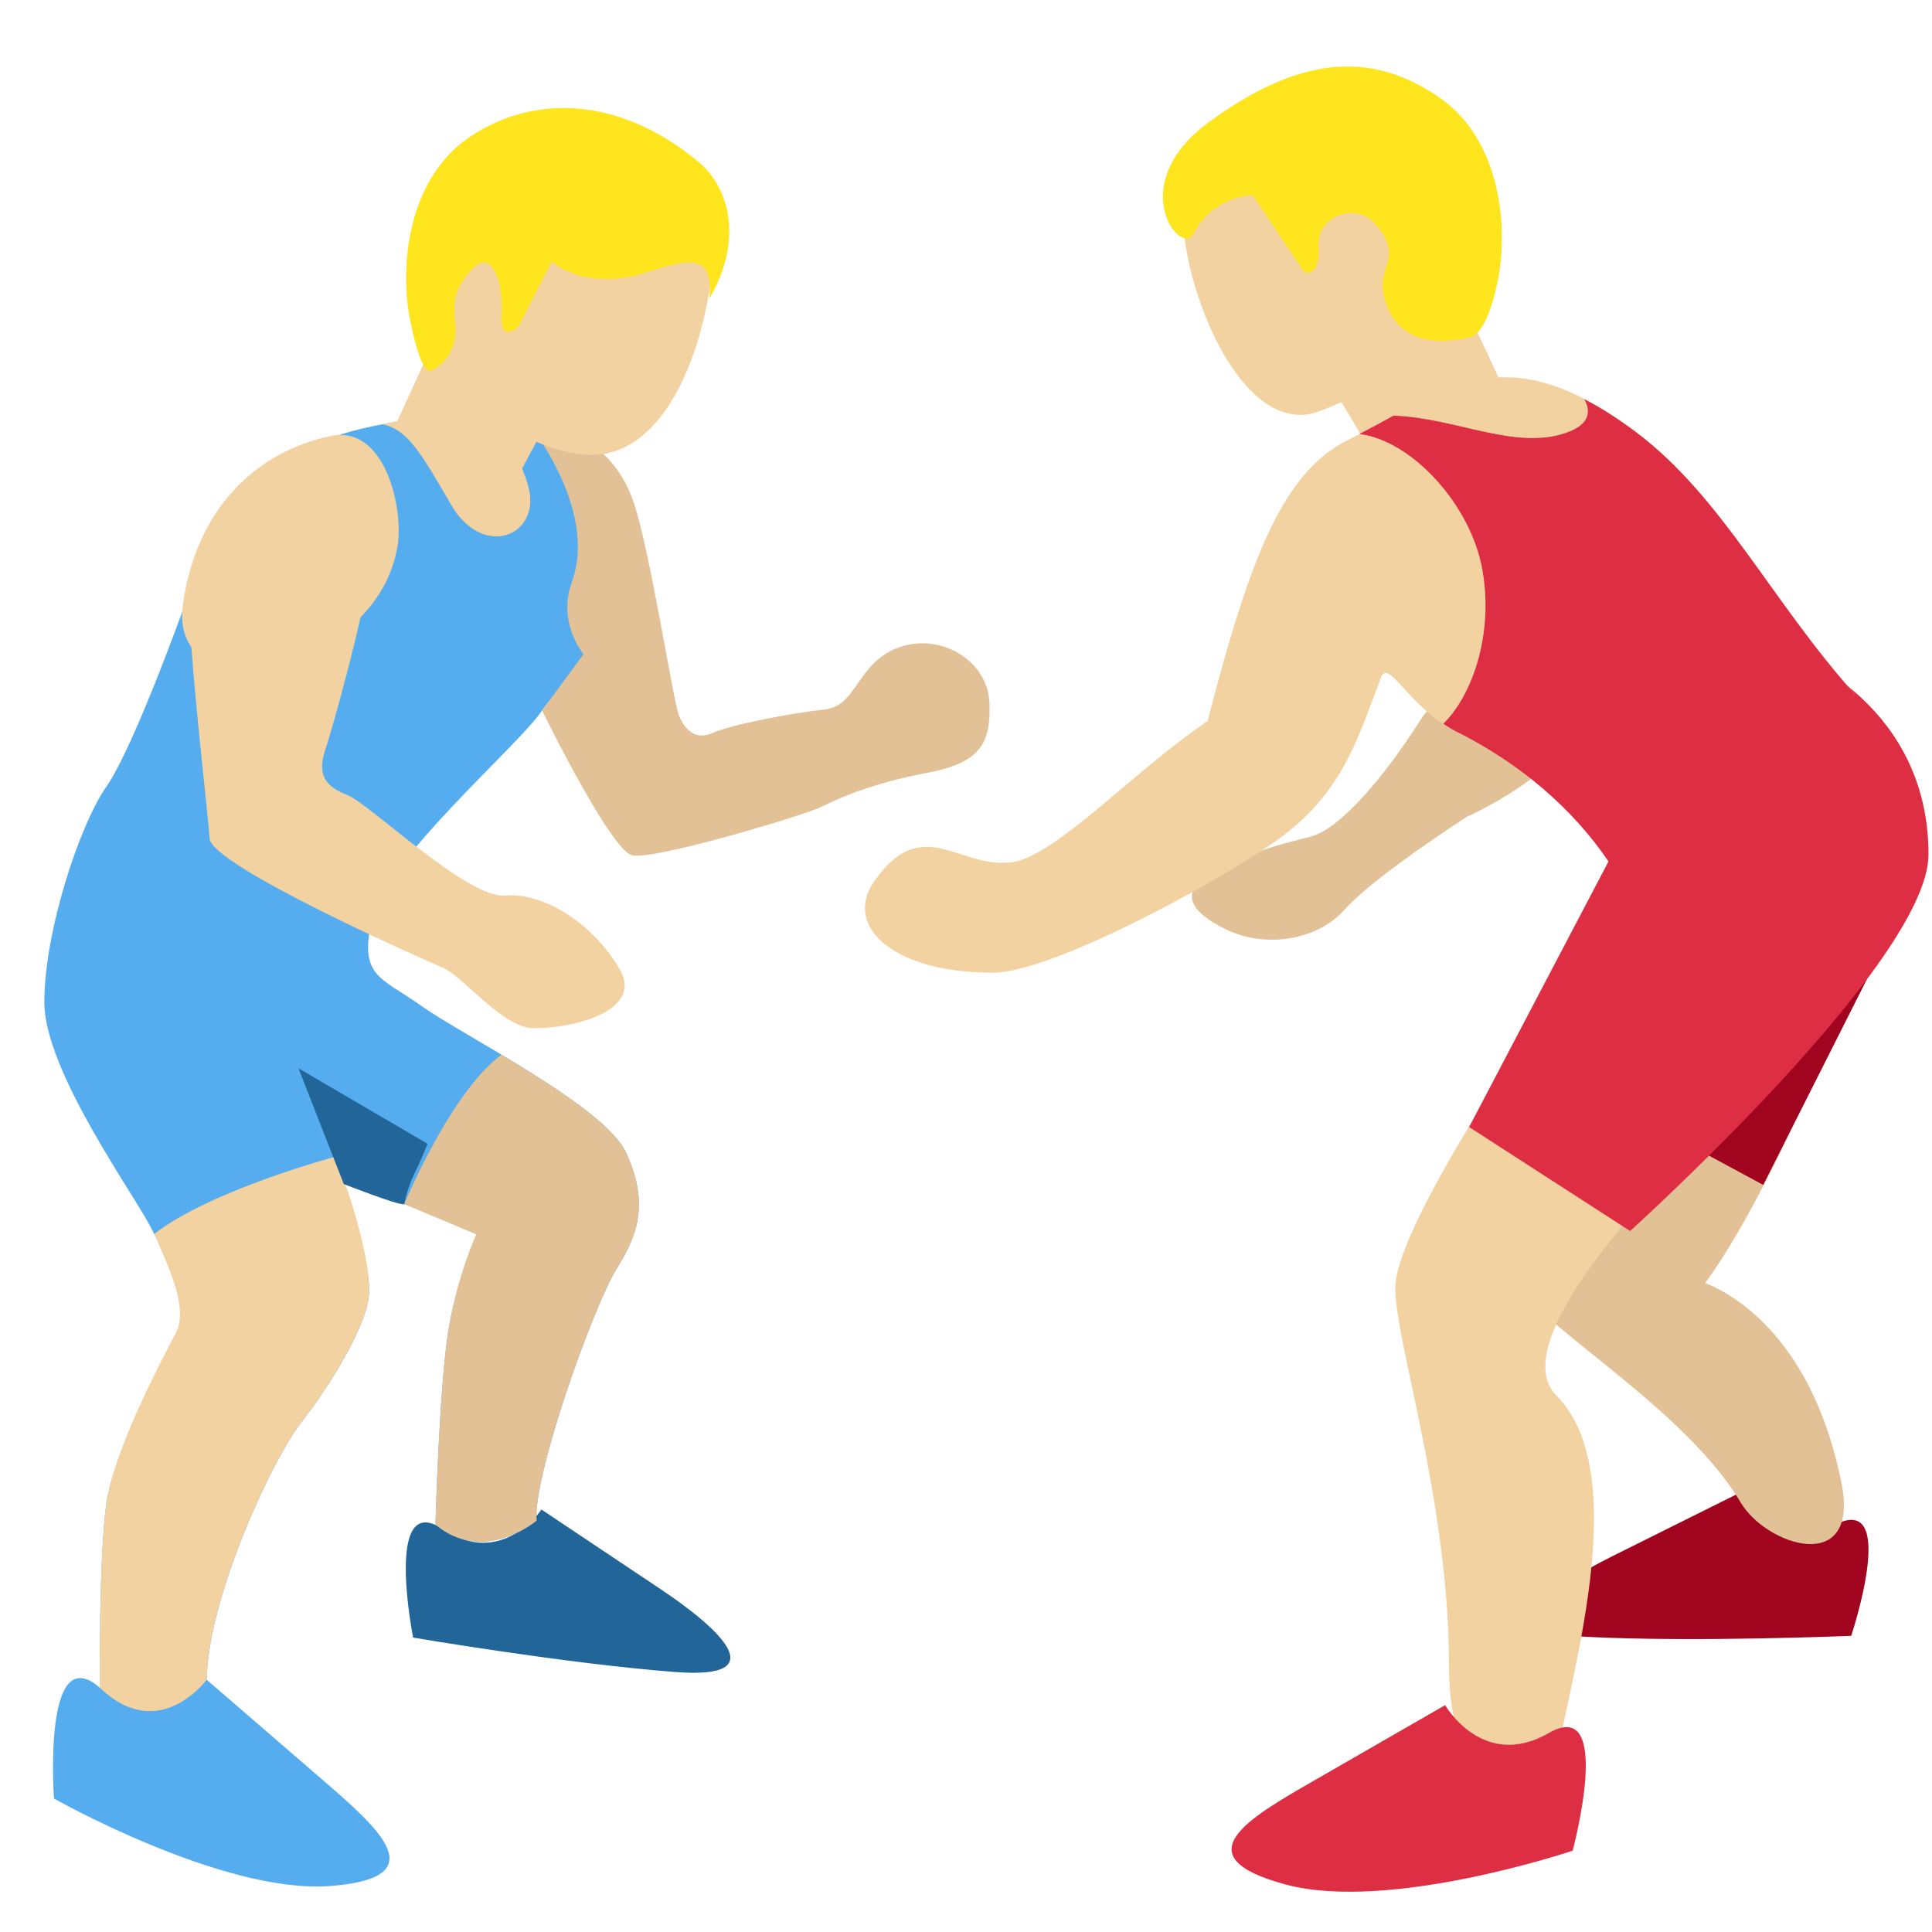 <?xml version="1.0" encoding="UTF-8" standalone="no"?><svg xmlns:dc="http://purl.org/dc/elements/1.1/" xmlns:cc="http://creativecommons.org/ns#" xmlns:rdf="http://www.w3.org/1999/02/22-rdf-syntax-ns#" xmlns:svg="http://www.w3.org/2000/svg" xmlns="http://www.w3.org/2000/svg" viewBox="0 0 45 45" style="enable-background:new 0 0 45 45;" xml:space="preserve" version="1.1" id="svg2"><defs id="defs6"><clipPath id="clipPath16" clipPathUnits="userSpaceOnUse"><path id="path18" d="M 0,36 36,36 36,0 0,0 0,36 Z"/></clipPath></defs><g transform="matrix(1.25,0,0,-1.25,0,45)" id="g10"><g id="g12"><g clip-path="url(#clipPath16)" id="g14"><g transform="translate(32.424,8.188)" id="g20"><path id="path22" style="fill:#a0041e;fill-opacity:1;fill-rule:nonzero;stroke:none" d="m 0,0 c 0,0 0.59,-1.186 1.777,-0.594 1.186,0.591 0.293,-2.075 0.293,-2.075 0,0 -2.887,-0.123 -4.931,-0.019 -1.872,0.095 -0.698,0.915 0.488,1.506 C -1.186,-0.591 0,0 0,0"/></g><g transform="translate(26.83,25.654)" id="g24"><path id="path26" style="fill:#e2c196;fill-opacity:1;fill-rule:nonzero;stroke:none" d="m 0,0 0.387,-2.473 c 0,0 -0.177,-0.149 -0.387,-0.357 -0.126,10e-4 -0.241,-0.05 -0.325,-0.183 -0.655,-1.039 -1.507,-2.081 -2.078,-2.228 -0.428,-0.111 -1.28,-0.318 -1.847,-0.663 -0.568,-0.346 -0.483,-0.7 0.254,-1.063 0.738,-0.364 1.704,-0.21 2.209,0.352 0.434,0.484 1.478,1.21 2.285,1.74 0.778,0.353 1.86,1.063 1.982,1.617 0.128,0.579 0.549,3.138 0.549,3.138 L 0,0 Z"/></g><g transform="translate(34.312,8.375)" id="g28"><path id="path30" style="fill:#e2c196;fill-opacity:1;fill-rule:nonzero;stroke:none" d="m 0,0 c -0.535,2.635 -1.942,3.476 -2.537,3.72 0.841,1.141 1.89,3.385 2.225,4.343 0.43,1.231 -0.491,3.736 -1.752,2.103 C -3.132,8.785 -4.72,5.464 -5.186,4.471 -5.81,4.568 -6.313,4.538 -6.313,4.188 c 0,-0.923 3.25,-2.563 4.438,-4.563 C -1.395,-1.182 0.355,-1.747 0,0"/></g><g transform="translate(35.101,18.377)" id="g32"><path id="path34" style="fill:#a0041e;fill-opacity:1;fill-rule:nonzero;stroke:none" d="M 0,0 -6.101,-2.376 -2.246,-4.456 0,0 Z"/></g><g transform="translate(27.999,16)" id="g36"><path id="path38" style="fill:#f3d2a2;fill-opacity:1;fill-rule:nonzero;stroke:none" d="m 0,0 c 0,0 -2,-3.001 -2,-4.001 0,-1 1,-4 1,-7 0,-3 2,-3 2,-2 0,1 1.581,5.419 0,7 C 0,-5.001 3,-2 3,-2 L 0,0 Z"/></g><g transform="translate(29.999,20)" id="g40"><path id="path42" style="fill:#dd2e44;fill-opacity:1;fill-rule:nonzero;stroke:none" d="m 0,0 -2.624,-5.001 3,-1.937 c 0,0 5.56,5.017 5.56,7.017 0,2.797 -2.498,3.733 -2.498,3.733 L 0,0 Z"/></g><g transform="translate(28.009,28.784)" id="g44"><path id="path46" style="fill:#f3d2a2;fill-opacity:1;fill-rule:nonzero;stroke:none" d="m 0,0 -0.748,1.596 c 0.101,0.231 0.182,0.479 0.214,0.764 0.177,1.588 -0.849,3.007 -2.292,3.168 -1.444,0.162 -3.3,-1.05 -3.125,-2.638 0.174,-1.577 1.245,-3.836 2.537,-3.333 0.134,0.052 0.268,0.108 0.401,0.164 L -2.561,-1.035 0,0 Z"/></g><g transform="translate(22.5,22.562)" id="g48"><path id="path50" style="fill:#f3d2a2;fill-opacity:1;fill-rule:nonzero;stroke:none" d="m 0,0 c -1.312,-0.875 -2.813,-2.5 -3.625,-2.625 -0.988,-0.152 -1.687,0.938 -2.59,-0.366 -0.57,-0.822 0.34,-1.696 2.215,-1.696 1.079,0 4.091,1.626 5.25,2.437 1.25,0.875 1.529,1.867 1.982,3.061 0.143,0.376 0.518,-0.561 1.393,-0.998 1.45,-0.726 2.437,-1.438 3,-2.313 2.688,1.438 4.438,3 4.438,3 C 10.5,2.25 9.595,4.168 8,5.375 5.479,7.283 4.411,6.128 2.618,5.241 1.35,4.614 0.75,2.875 0,0"/></g><g transform="translate(30.062,19.812)" id="g52"><path id="path54" style="fill:#dd2e44;fill-opacity:1;fill-rule:nonzero;stroke:none" d="M 0,0 C 2.688,1.437 4.5,3.25 4.5,3.25 2.938,5 2.033,6.918 0.437,8.125 0.084,8.392 -0.238,8.594 -0.541,8.75 -0.415,8.521 -0.435,8.28 -0.875,8.125 -1.827,7.789 -2.931,8.402 -4.094,8.443 -4.299,8.331 -4.51,8.215 -4.731,8.101 -3.752,7.98 -2.649,6.778 -2.438,5.562 -2.224,4.334 -2.65,3.202 -3.169,2.702 -3.095,2.653 -3.02,2.604 -2.938,2.563 -1.487,1.837 -0.562,0.875 0,0"/></g><g transform="translate(26.928,4.227)" id="g56"><path id="path58" style="fill:#dd2e44;fill-opacity:1;fill-rule:nonzero;stroke:none" d="m 0,0 c 0,0 0.705,-1.226 1.931,-0.52 1.225,0.705 0.445,-2.192 0.445,-2.192 0,0 -3.417,-1.15 -5.348,-0.63 -1.931,0.521 -0.705,1.226 0.52,1.931 C -1.226,-0.705 0,0 0,0"/></g><g transform="translate(22.529,33.727)" id="g60"><path id="path62" style="fill:#ffe51e;fill-opacity:1;fill-rule:nonzero;stroke:none" d="M 0,0 C 1.834,1.344 3.143,1.244 4.286,0.461 5.422,-0.316 5.594,-1.935 5.373,-2.991 5.152,-4.047 4.847,-4.013 4.847,-4.013 c 0,0 -1.404,-0.431 -1.609,0.886 -0.065,0.417 0.384,0.678 -0.169,1.254 -0.356,0.371 -1.067,0.12 -1.028,-0.451 0.039,-0.57 -0.26,-0.485 -0.26,-0.485 l -0.97,1.446 c 0,0 -0.743,-0.012 -1.103,-0.722 C -0.518,-2.53 -1.602,-1.173 0,0"/></g><g transform="translate(10.089,7.872)" id="g64"><path id="path66" style="fill:#226699;fill-opacity:1;fill-rule:nonzero;stroke:none" d="m 0,0 c 0,0 -0.736,-1.102 -1.838,-0.365 -1.102,0.737 -0.553,-2.021 -0.553,-2.021 0,0 2.849,-0.486 4.89,-0.642 1.868,-0.142 0.807,0.82 -0.294,1.555 C 1.102,-0.736 0,0 0,0"/></g><g transform="translate(3.852,4.7)" id="g68"><path id="path70" style="fill:#55acee;fill-opacity:1;fill-rule:nonzero;stroke:none" d="m 0,0 c 0,0 -0.924,-1.07 -1.994,-0.146 -1.07,0.925 -0.852,-2.067 -0.852,-2.067 0,0 3.137,-1.776 5.132,-1.631 1.995,0.146 0.924,1.07 -0.146,1.995 C 1.07,-0.925 0,0 0,0"/></g><g transform="translate(7.75,28.188)" id="g72"><path id="path74" style="fill:#55acee;fill-opacity:1;fill-rule:nonzero;stroke:none" d="m 0,0 c 2.732,0.311 3.272,-0.58 3.692,-1.405 0.978,-1.92 -0.87,-3.333 -1.341,-4.022 -0.471,-0.688 -2.862,-2.717 -3.152,-3.84 -0.29,-1.123 0.145,-1.123 0.906,-1.667 0.761,-0.543 3.413,-1.863 3.812,-2.733 0.398,-0.869 0.268,-1.457 -0.167,-2.146 -0.435,-0.688 -1.574,-3.875 -1.502,-4.709 0,0 -0.978,-0.833 -1.884,-0.072 0,0 0.073,2.681 0.254,3.695 0.181,1.015 0.569,1.805 0.569,1.805 l -2.531,0.844 c 0,0 0.507,-1.394 0.471,-2.046 -0.036,-0.652 -0.874,-1.908 -1.232,-2.355 -0.58,-0.725 -1.774,-3.331 -1.793,-4.836 0,0 -0.89,-1.214 -1.994,-0.146 0,0 -0.017,2.482 0.128,3.46 0.144,0.978 1.268,3.08 1.521,3.551 0.254,0.471 -0.373,0.881 -0.663,1.497 -0.29,0.616 -2.018,2.959 -2.018,4.264 0,1.304 0.652,3.297 1.16,4.021 0.507,0.725 1.53,3.522 1.775,4.312 C -3.518,-1.006 -1.921,-0.218 0,0"/></g><g transform="translate(6.219,14.438)" id="g76"><path id="path78" style="fill:#f3d2a2;fill-opacity:1;fill-rule:nonzero;stroke:none" d="m 0,0 c 0,0 -2.293,-0.614 -3.344,-1.43 0.266,-0.626 0.649,-1.389 0.395,-1.86 -0.253,-0.471 -1.139,-2.155 -1.284,-3.133 -0.145,-0.978 -0.128,-3.46 -0.128,-3.46 1.105,-1.068 1.994,0.146 1.994,0.146 0.019,1.505 1.213,4.111 1.793,4.836 0.358,0.447 1.196,1.703 1.232,2.355 0.036,0.652 -0.398,1.92 -0.398,1.92 L 0,0 Z"/></g><g transform="translate(11.667,14.521)" id="g80"><path id="path82" style="fill:#e2c196;fill-opacity:1;fill-rule:nonzero;stroke:none" d="M 0,0 C -0.245,0.534 -1.337,1.236 -2.321,1.825 -3.185,1.196 -3.975,-0.582 -4.135,-0.958 l 1.343,-0.563 c 0,0 -0.326,-0.696 -0.507,-1.711 -0.181,-1.014 -0.254,-3.696 -0.254,-3.696 0.906,-0.76 1.884,0.073 1.884,0.073 -0.072,0.833 1.067,4.021 1.502,4.709 C 0.268,-1.458 0.398,-0.87 0,0"/></g><g transform="translate(11.531,17.969)" id="g84"><path id="path86" style="fill:#f3d2a2;fill-opacity:1;fill-rule:nonzero;stroke:none" d="m 0,0 c -0.531,0.875 -1.437,1.406 -2.125,1.344 -0.688,-0.063 -2.531,1.719 -2.938,1.875 -0.406,0.156 -0.562,0.375 -0.406,0.843 0.113,0.34 0.453,1.557 0.657,2.468 0.347,0.353 0.594,0.787 0.687,1.314 0.121,0.688 -0.219,2.281 -1.25,2.062 C -6.763,9.612 -7.882,8.548 -8.125,6.75 -8.17,6.421 -8.099,6.167 -7.965,5.972 -7.874,4.704 -7.649,2.787 -7.625,2.406 -7.594,1.906 -3.656,0.156 -3.281,0 -2.906,-0.156 -2.188,-1.094 -1.625,-1.125 -1.062,-1.156 0.531,-0.875 0,0"/></g><g transform="translate(9.812,28.156)" id="g88"><path id="path90" style="fill:#e2c196;fill-opacity:1;fill-rule:nonzero;stroke:none" d="M 0,0 C 0.969,-0.125 1.687,-0.594 2,-1.531 2.313,-2.469 2.732,-5.24 2.844,-5.5 c 0.094,-0.219 0.281,-0.469 0.625,-0.313 0.344,0.157 1.5,0.375 2.093,0.438 0.594,0.062 0.594,0.875 1.375,1.156 0.782,0.281 1.657,-0.25 1.688,-1.031 C 8.656,-6.031 8.438,-6.375 7.437,-6.563 6.437,-6.75 5.812,-7.031 5.5,-7.188 5.187,-7.344 2.375,-8.188 1.969,-8.094 1.562,-8 0.289,-5.395 0.289,-5.395 l 0.773,1.051 c 0,0 -0.496,0.58 -0.218,1.344 C 1.344,-1.625 0,0 0,0"/></g><g transform="translate(7.531,13.562)" id="g92"><path id="path94" style="fill:#226699;fill-opacity:1;fill-rule:nonzero;stroke:none" d="M 0,0 C -0.094,-0.031 -1.125,0.375 -1.125,0.375 L -1.969,2.531 0.437,1.125 c 0,0 -0.125,-0.313 -0.25,-0.563 C 0.062,0.312 0,0 0,0"/></g><g transform="translate(10.152,33.562)" id="g96"><path id="path98" style="fill:#f3d2a2;fill-opacity:1;fill-rule:nonzero;stroke:none" d="m 0,0 c -1.444,-0.162 -2.47,-1.58 -2.292,-3.168 0.031,-0.273 0.113,-0.527 0.216,-0.771 l -0.673,-1.469 c -0.163,-0.033 -0.278,-0.06 -0.278,-0.06 0.469,-0.094 0.719,-0.532 1.281,-1.5 0.563,-0.969 1.563,-0.625 1.469,0.187 -0.015,0.126 -0.07,0.303 -0.145,0.49 l 0.265,0.496 c 0.294,-0.122 0.592,-0.208 0.88,-0.236 1.446,-0.14 2.213,1.799 2.394,3.429 C 3.294,-1.014 1.444,0.162 0,0"/></g><g transform="translate(13.024,32.977)" id="g100"><path id="path102" style="fill:#ffe51e;fill-opacity:1;fill-rule:nonzero;stroke:none" d="m 0,0 c -1.524,1.273 -3.143,1.244 -4.286,0.461 -1.136,-0.777 -1.308,-2.396 -1.087,-3.452 0.221,-1.056 0.38,-0.892 0.38,-0.892 0,0 0.344,0.125 0.438,0.562 0.088,0.413 -0.21,0.768 0.343,1.344 0.356,0.371 0.571,-0.273 0.532,-0.844 -0.039,-0.57 0.312,-0.25 0.312,-0.25 l 0.625,1.219 c 0,0 0.622,-0.584 1.813,-0.187 0.843,0.281 1.187,0.281 1.125,-0.5 C 0.851,-1.414 0.54,-0.451 0,0"/></g></g></g></g></svg>
